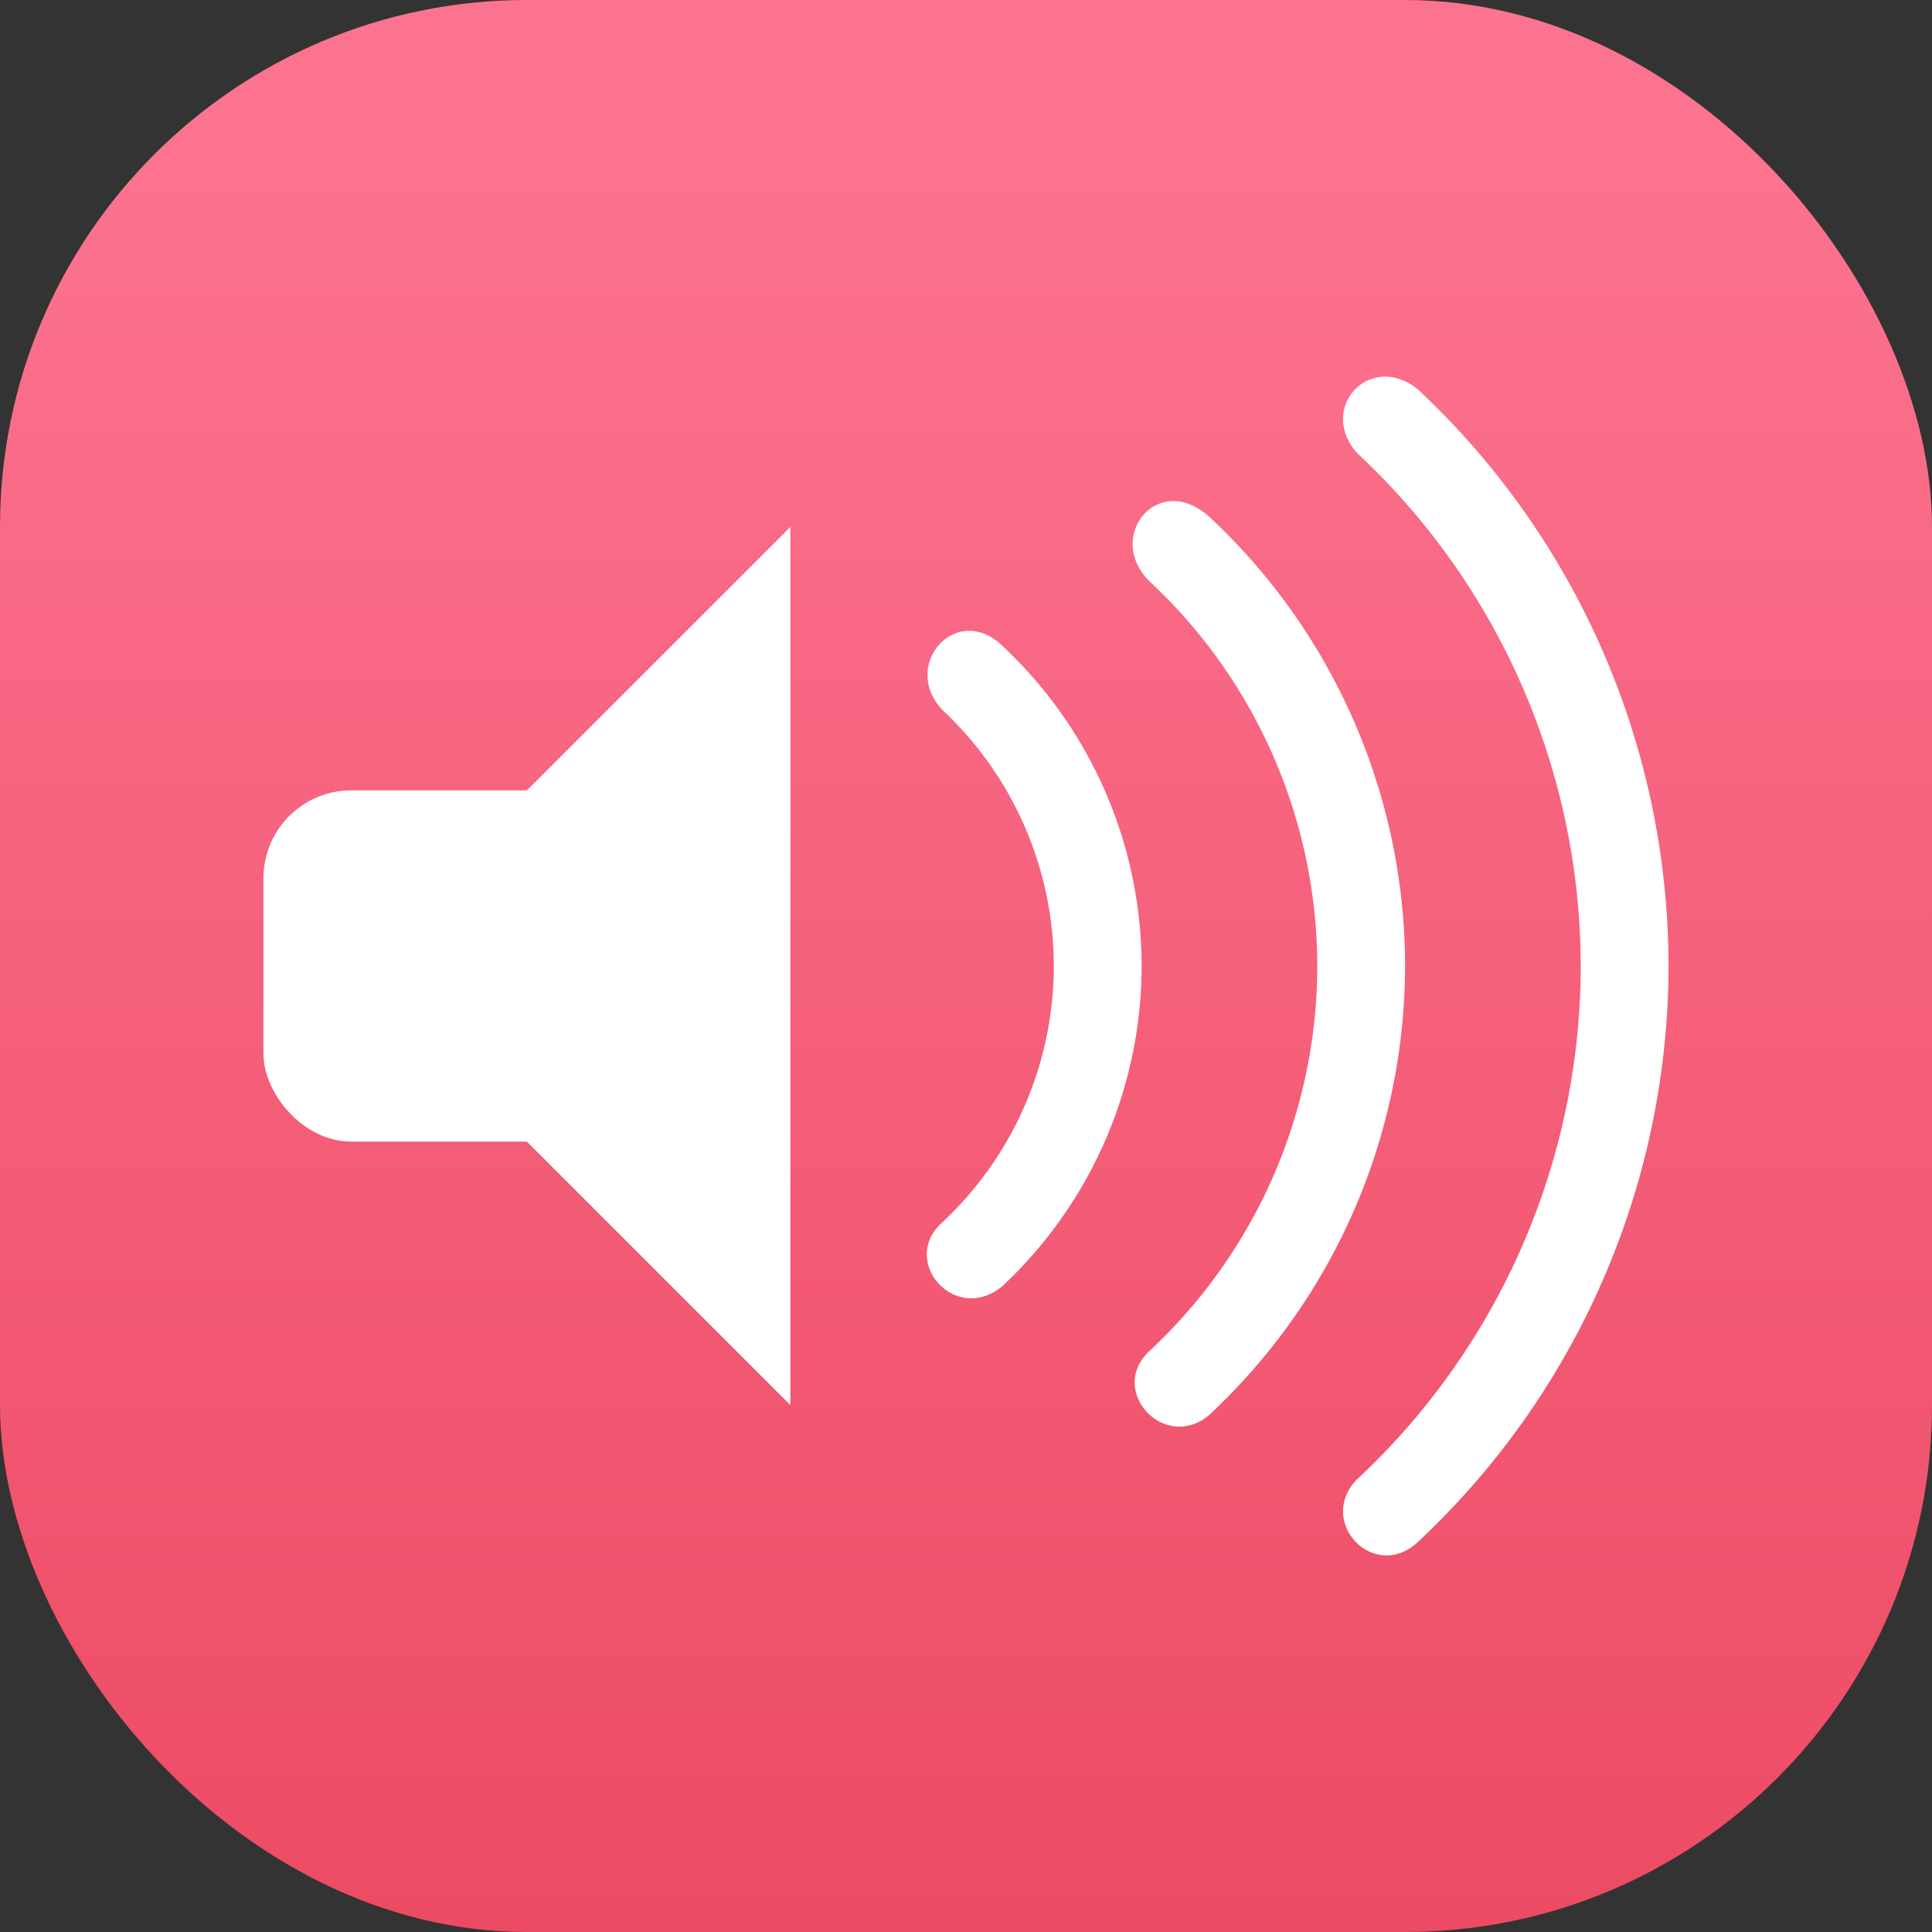<svg xmlns="http://www.w3.org/2000/svg" width="22" height="22"><rect width="100%" height="100%" fill="#333333" stroke="none"/><defs><linearGradient id="a" x1="7.937" x2="7.937" y1="15.081" y2="1.852" gradientTransform="translate(-1.999 -1.984)scale(1.89)" gradientUnits="userSpaceOnUse"><stop offset="0" stop-color="#0e71de" style="stop-color:#ea425a;stop-opacity:1"/><stop offset="1" stop-color="#25c9ff" style="stop-color:#fc7390;stop-opacity:1"/></linearGradient></defs><rect width="22" height="22" rx="6" ry="6" style="fill:url(#a);stroke-width:.5"/><g fill="#363636" style="fill:#fff" transform="translate(3 3)"><rect width="5" height="4" y="6" fill-rule="evenodd" ry="1" style="fill:#fff;paint-order:normal"/><path d="M6 3 3 6v4l3 3z" style="fill:#fff"/><g fill-rule="evenodd" style="fill:#fff"><path d="M13.139 1.428c-.545-.428-1.139.224-.684.732A8 8 0 0 1 15 8a8 8 0 0 1-2.554 5.852c-.446.471.18 1.148.677.728A9 9 0 0 0 16 8a9 9 0 0 0-2.861-6.572" style="fill:#fff;paint-order:normal"/><path d="M10.775 2.889c-.587-.535-1.199.225-.684.732A6 6 0 0 1 12 8a6 6 0 0 1-1.916 4.389c-.469.446.173 1.146.68.728A7 7 0 0 0 13 8a7 7 0 0 0-2.225-5.111" style="fill:#fff;paint-order:normal"/><path d="M8.41 4.35c-.52-.494-1.155.22-.683.73A4 4 0 0 1 9 8a4 4 0 0 1-1.277 2.926c-.473.43.14 1.152.68.73A5 5 0 0 0 10 8a5 5 0 0 0-1.59-3.65" style="fill:#fff;paint-order:normal"/></g></g></svg>